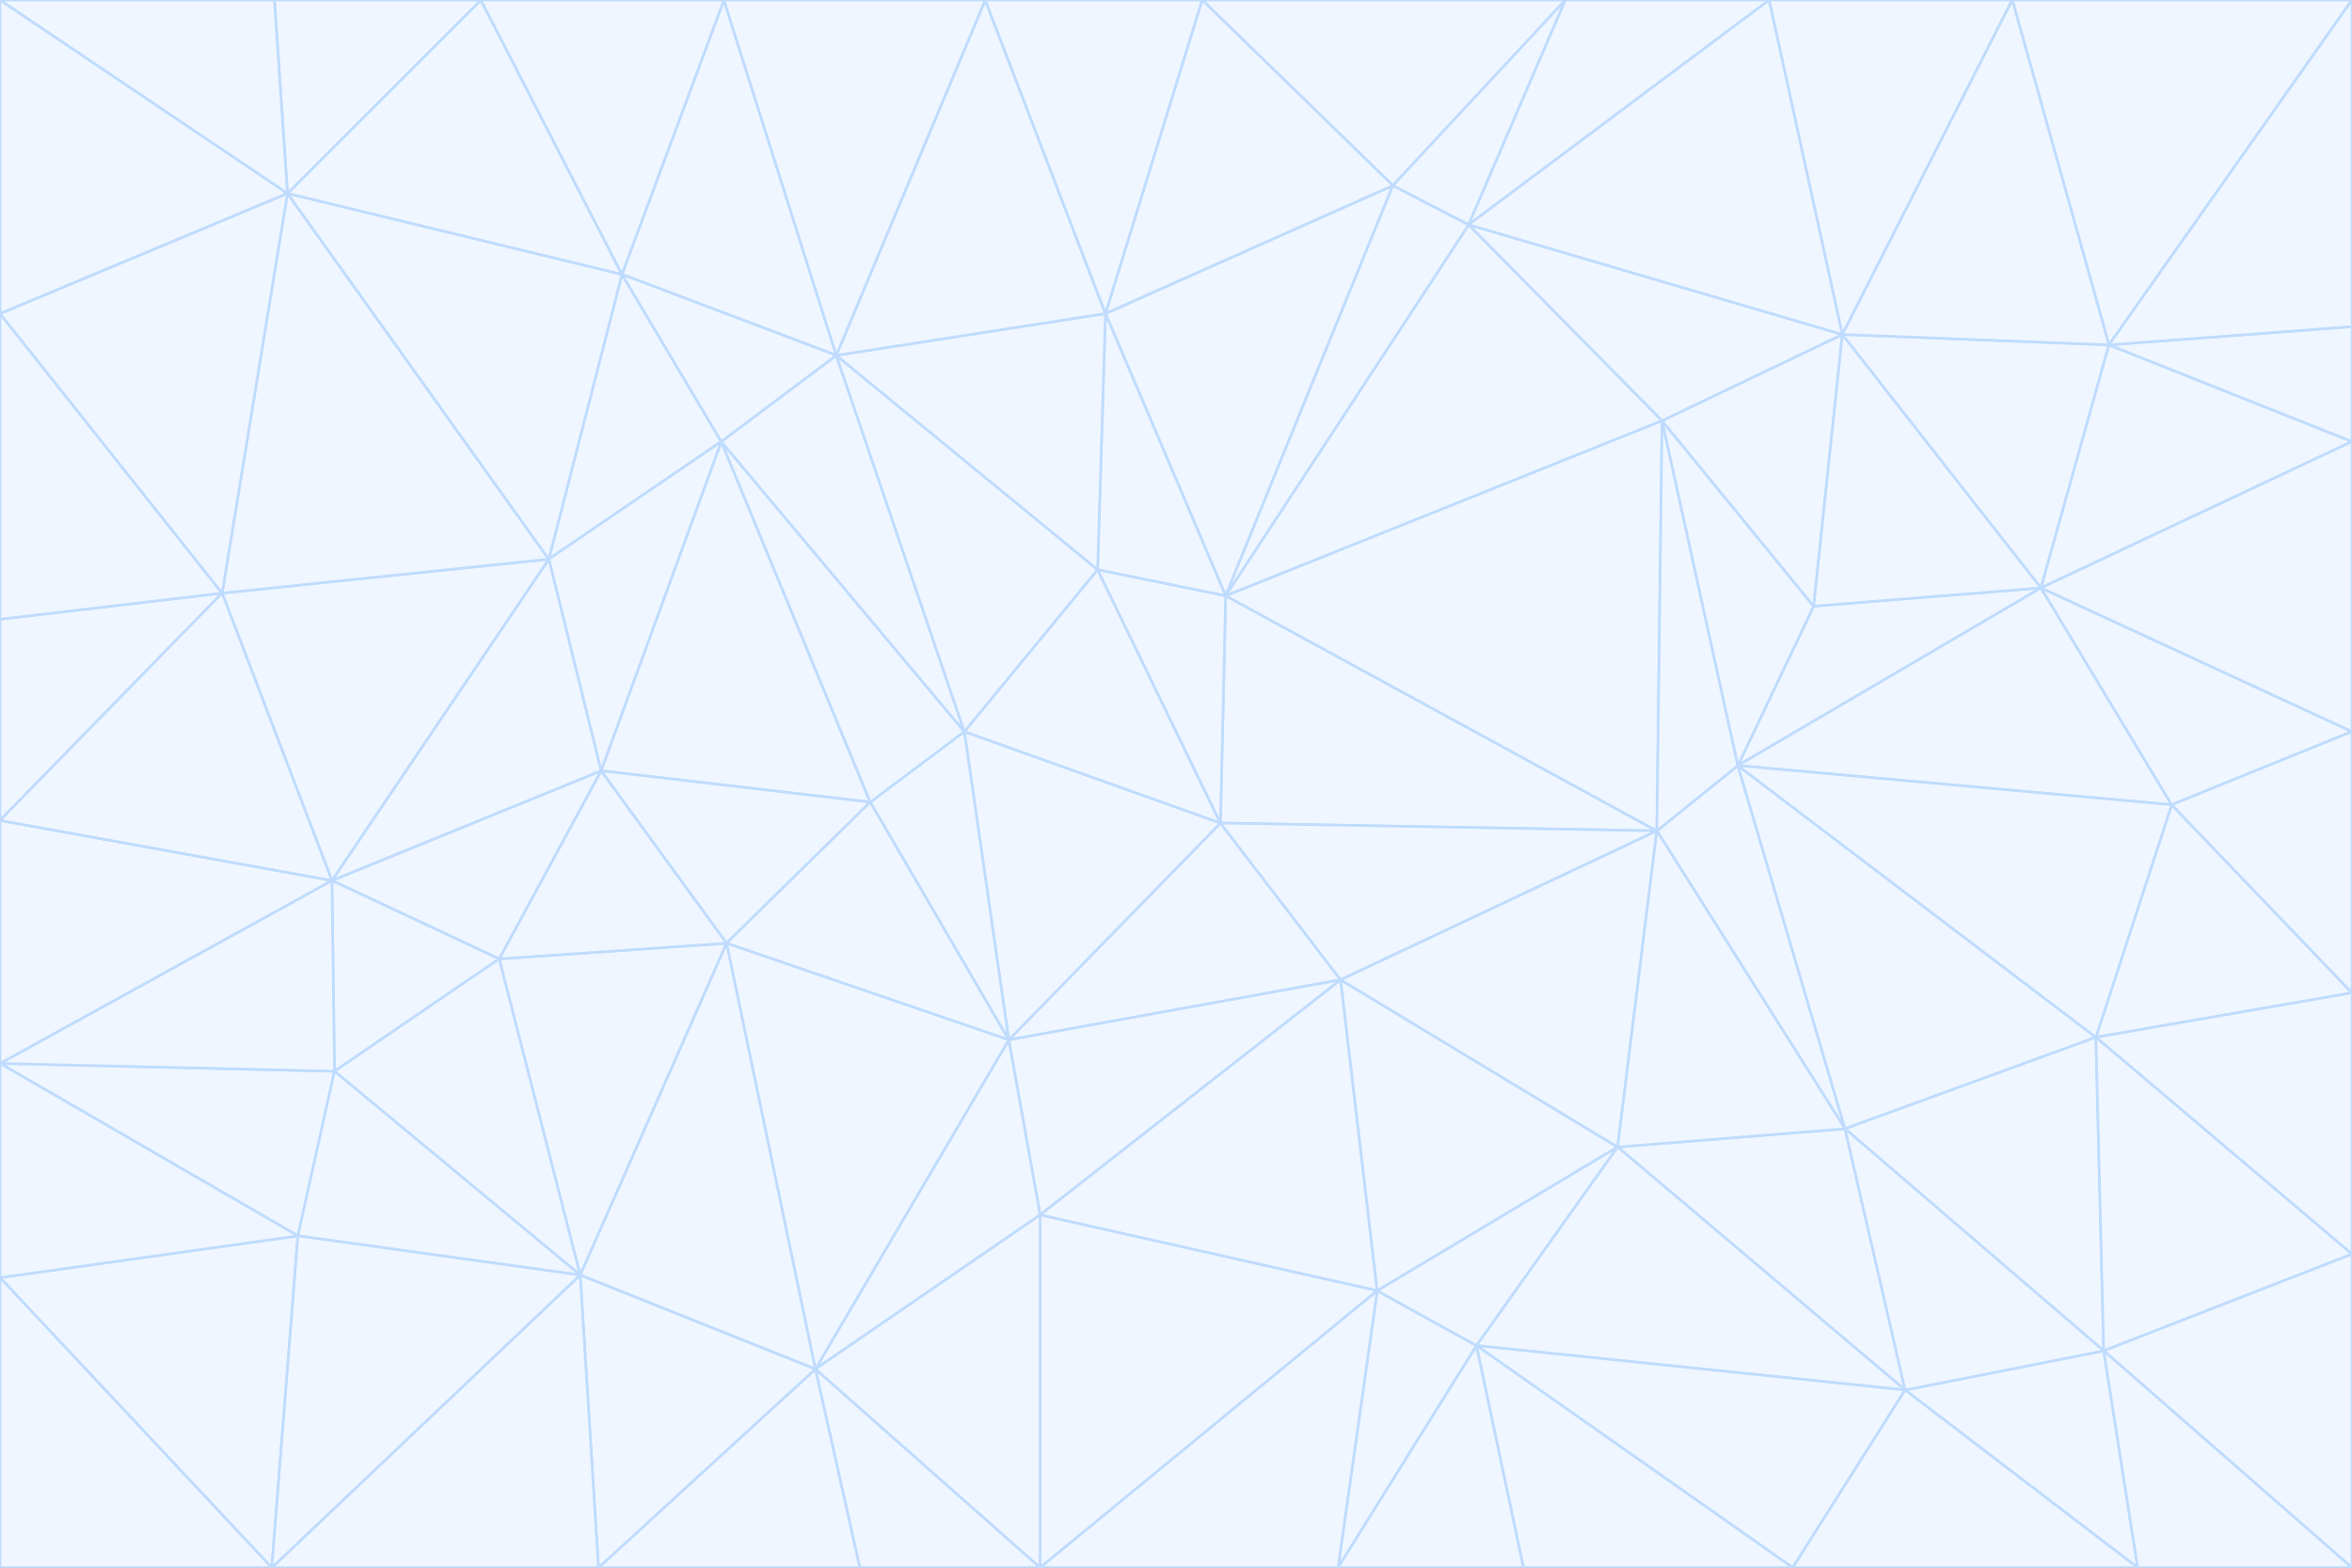 <svg id="visual" viewBox="0 0 900 600" width="900" height="600" xmlns="http://www.w3.org/2000/svg" xmlns:xlink="http://www.w3.org/1999/xlink" version="1.1"><rect x="0" y="0" width="900" height="600" fill="#333333" stroke="none"/><g stroke-width="1" stroke-linejoin="bevel"><path d="M467 315L386 398L513 375Z" fill="#eff6ff" stroke="#bfdbfe"></path><path d="M386 398L398 465L513 375Z" fill="#eff6ff" stroke="#bfdbfe"></path><path d="M467 315L369 280L386 398Z" fill="#eff6ff" stroke="#bfdbfe"></path><path d="M369 280L333 307L386 398Z" fill="#eff6ff" stroke="#bfdbfe"></path><path d="M386 398L312 524L398 465Z" fill="#eff6ff" stroke="#bfdbfe"></path><path d="M398 465L527 494L513 375Z" fill="#eff6ff" stroke="#bfdbfe"></path><path d="M634 318L469 228L467 315Z" fill="#eff6ff" stroke="#bfdbfe"></path><path d="M467 315L420 218L369 280Z" fill="#eff6ff" stroke="#bfdbfe"></path><path d="M469 228L420 218L467 315Z" fill="#eff6ff" stroke="#bfdbfe"></path><path d="M276 169L230 295L333 307Z" fill="#eff6ff" stroke="#bfdbfe"></path><path d="M230 295L278 361L333 307Z" fill="#eff6ff" stroke="#bfdbfe"></path><path d="M333 307L278 361L386 398Z" fill="#eff6ff" stroke="#bfdbfe"></path><path d="M512 600L565 515L527 494Z" fill="#eff6ff" stroke="#bfdbfe"></path><path d="M527 494L619 439L513 375Z" fill="#eff6ff" stroke="#bfdbfe"></path><path d="M513 375L634 318L467 315Z" fill="#eff6ff" stroke="#bfdbfe"></path><path d="M565 515L619 439L527 494Z" fill="#eff6ff" stroke="#bfdbfe"></path><path d="M619 439L634 318L513 375Z" fill="#eff6ff" stroke="#bfdbfe"></path><path d="M278 361L312 524L386 398Z" fill="#eff6ff" stroke="#bfdbfe"></path><path d="M398 465L398 600L527 494Z" fill="#eff6ff" stroke="#bfdbfe"></path><path d="M312 524L398 600L398 465Z" fill="#eff6ff" stroke="#bfdbfe"></path><path d="M398 600L512 600L527 494Z" fill="#eff6ff" stroke="#bfdbfe"></path><path d="M729 532L706 432L619 439Z" fill="#eff6ff" stroke="#bfdbfe"></path><path d="M276 169L333 307L369 280Z" fill="#eff6ff" stroke="#bfdbfe"></path><path d="M278 361L222 488L312 524Z" fill="#eff6ff" stroke="#bfdbfe"></path><path d="M706 432L665 293L634 318Z" fill="#eff6ff" stroke="#bfdbfe"></path><path d="M634 318L636 161L469 228Z" fill="#eff6ff" stroke="#bfdbfe"></path><path d="M191 367L222 488L278 361Z" fill="#eff6ff" stroke="#bfdbfe"></path><path d="M312 524L329 600L398 600Z" fill="#eff6ff" stroke="#bfdbfe"></path><path d="M229 600L329 600L312 524Z" fill="#eff6ff" stroke="#bfdbfe"></path><path d="M230 295L191 367L278 361Z" fill="#eff6ff" stroke="#bfdbfe"></path><path d="M533 71L423 120L469 228Z" fill="#eff6ff" stroke="#bfdbfe"></path><path d="M469 228L423 120L420 218Z" fill="#eff6ff" stroke="#bfdbfe"></path><path d="M320 136L276 169L369 280Z" fill="#eff6ff" stroke="#bfdbfe"></path><path d="M512 600L583 600L565 515Z" fill="#eff6ff" stroke="#bfdbfe"></path><path d="M619 439L706 432L634 318Z" fill="#eff6ff" stroke="#bfdbfe"></path><path d="M729 532L619 439L565 515Z" fill="#eff6ff" stroke="#bfdbfe"></path><path d="M320 136L369 280L420 218Z" fill="#eff6ff" stroke="#bfdbfe"></path><path d="M230 295L127 337L191 367Z" fill="#eff6ff" stroke="#bfdbfe"></path><path d="M423 120L320 136L420 218Z" fill="#eff6ff" stroke="#bfdbfe"></path><path d="M781 225L694 232L665 293Z" fill="#eff6ff" stroke="#bfdbfe"></path><path d="M665 293L636 161L634 318Z" fill="#eff6ff" stroke="#bfdbfe"></path><path d="M694 232L636 161L665 293Z" fill="#eff6ff" stroke="#bfdbfe"></path><path d="M238 105L210 214L276 169Z" fill="#eff6ff" stroke="#bfdbfe"></path><path d="M276 169L210 214L230 295Z" fill="#eff6ff" stroke="#bfdbfe"></path><path d="M222 488L229 600L312 524Z" fill="#eff6ff" stroke="#bfdbfe"></path><path d="M104 600L229 600L222 488Z" fill="#eff6ff" stroke="#bfdbfe"></path><path d="M636 161L562 86L469 228Z" fill="#eff6ff" stroke="#bfdbfe"></path><path d="M277 0L238 105L320 136Z" fill="#eff6ff" stroke="#bfdbfe"></path><path d="M562 86L533 71L469 228Z" fill="#eff6ff" stroke="#bfdbfe"></path><path d="M686 600L729 532L565 515Z" fill="#eff6ff" stroke="#bfdbfe"></path><path d="M706 432L802 397L665 293Z" fill="#eff6ff" stroke="#bfdbfe"></path><path d="M127 337L128 410L191 367Z" fill="#eff6ff" stroke="#bfdbfe"></path><path d="M191 367L128 410L222 488Z" fill="#eff6ff" stroke="#bfdbfe"></path><path d="M210 214L127 337L230 295Z" fill="#eff6ff" stroke="#bfdbfe"></path><path d="M583 600L686 600L565 515Z" fill="#eff6ff" stroke="#bfdbfe"></path><path d="M377 0L320 136L423 120Z" fill="#eff6ff" stroke="#bfdbfe"></path><path d="M320 136L238 105L276 169Z" fill="#eff6ff" stroke="#bfdbfe"></path><path d="M210 214L85 227L127 337Z" fill="#eff6ff" stroke="#bfdbfe"></path><path d="M0 407L114 473L128 410Z" fill="#eff6ff" stroke="#bfdbfe"></path><path d="M128 410L114 473L222 488Z" fill="#eff6ff" stroke="#bfdbfe"></path><path d="M805 517L802 397L706 432Z" fill="#eff6ff" stroke="#bfdbfe"></path><path d="M694 232L705 128L636 161Z" fill="#eff6ff" stroke="#bfdbfe"></path><path d="M636 161L705 128L562 86Z" fill="#eff6ff" stroke="#bfdbfe"></path><path d="M599 0L460 0L533 71Z" fill="#eff6ff" stroke="#bfdbfe"></path><path d="M781 225L705 128L694 232Z" fill="#eff6ff" stroke="#bfdbfe"></path><path d="M831 308L781 225L665 293Z" fill="#eff6ff" stroke="#bfdbfe"></path><path d="M599 0L533 71L562 86Z" fill="#eff6ff" stroke="#bfdbfe"></path><path d="M533 71L460 0L423 120Z" fill="#eff6ff" stroke="#bfdbfe"></path><path d="M818 600L805 517L729 532Z" fill="#eff6ff" stroke="#bfdbfe"></path><path d="M729 532L805 517L706 432Z" fill="#eff6ff" stroke="#bfdbfe"></path><path d="M460 0L377 0L423 120Z" fill="#eff6ff" stroke="#bfdbfe"></path><path d="M900 380L831 308L802 397Z" fill="#eff6ff" stroke="#bfdbfe"></path><path d="M802 397L831 308L665 293Z" fill="#eff6ff" stroke="#bfdbfe"></path><path d="M110 74L85 227L210 214Z" fill="#eff6ff" stroke="#bfdbfe"></path><path d="M127 337L0 407L128 410Z" fill="#eff6ff" stroke="#bfdbfe"></path><path d="M677 0L599 0L562 86Z" fill="#eff6ff" stroke="#bfdbfe"></path><path d="M0 489L104 600L114 473Z" fill="#eff6ff" stroke="#bfdbfe"></path><path d="M114 473L104 600L222 488Z" fill="#eff6ff" stroke="#bfdbfe"></path><path d="M377 0L277 0L320 136Z" fill="#eff6ff" stroke="#bfdbfe"></path><path d="M238 105L110 74L210 214Z" fill="#eff6ff" stroke="#bfdbfe"></path><path d="M686 600L818 600L729 532Z" fill="#eff6ff" stroke="#bfdbfe"></path><path d="M900 480L900 380L802 397Z" fill="#eff6ff" stroke="#bfdbfe"></path><path d="M781 225L807 132L705 128Z" fill="#eff6ff" stroke="#bfdbfe"></path><path d="M705 128L677 0L562 86Z" fill="#eff6ff" stroke="#bfdbfe"></path><path d="M900 169L807 132L781 225Z" fill="#eff6ff" stroke="#bfdbfe"></path><path d="M770 0L677 0L705 128Z" fill="#eff6ff" stroke="#bfdbfe"></path><path d="M0 314L0 407L127 337Z" fill="#eff6ff" stroke="#bfdbfe"></path><path d="M900 480L802 397L805 517Z" fill="#eff6ff" stroke="#bfdbfe"></path><path d="M831 308L900 280L781 225Z" fill="#eff6ff" stroke="#bfdbfe"></path><path d="M0 237L0 314L85 227Z" fill="#eff6ff" stroke="#bfdbfe"></path><path d="M85 227L0 314L127 337Z" fill="#eff6ff" stroke="#bfdbfe"></path><path d="M184 0L110 74L238 105Z" fill="#eff6ff" stroke="#bfdbfe"></path><path d="M277 0L184 0L238 105Z" fill="#eff6ff" stroke="#bfdbfe"></path><path d="M0 407L0 489L114 473Z" fill="#eff6ff" stroke="#bfdbfe"></path><path d="M900 380L900 280L831 308Z" fill="#eff6ff" stroke="#bfdbfe"></path><path d="M900 600L900 480L805 517Z" fill="#eff6ff" stroke="#bfdbfe"></path><path d="M0 120L0 237L85 227Z" fill="#eff6ff" stroke="#bfdbfe"></path><path d="M900 0L770 0L807 132Z" fill="#eff6ff" stroke="#bfdbfe"></path><path d="M807 132L770 0L705 128Z" fill="#eff6ff" stroke="#bfdbfe"></path><path d="M900 280L900 169L781 225Z" fill="#eff6ff" stroke="#bfdbfe"></path><path d="M0 489L0 600L104 600Z" fill="#eff6ff" stroke="#bfdbfe"></path><path d="M818 600L900 600L805 517Z" fill="#eff6ff" stroke="#bfdbfe"></path><path d="M184 0L105 0L110 74Z" fill="#eff6ff" stroke="#bfdbfe"></path><path d="M110 74L0 120L85 227Z" fill="#eff6ff" stroke="#bfdbfe"></path><path d="M0 0L0 120L110 74Z" fill="#eff6ff" stroke="#bfdbfe"></path><path d="M900 169L900 125L807 132Z" fill="#eff6ff" stroke="#bfdbfe"></path><path d="M105 0L0 0L110 74Z" fill="#eff6ff" stroke="#bfdbfe"></path><path d="M900 125L900 0L807 132Z" fill="#eff6ff" stroke="#bfdbfe"></path></g></svg>